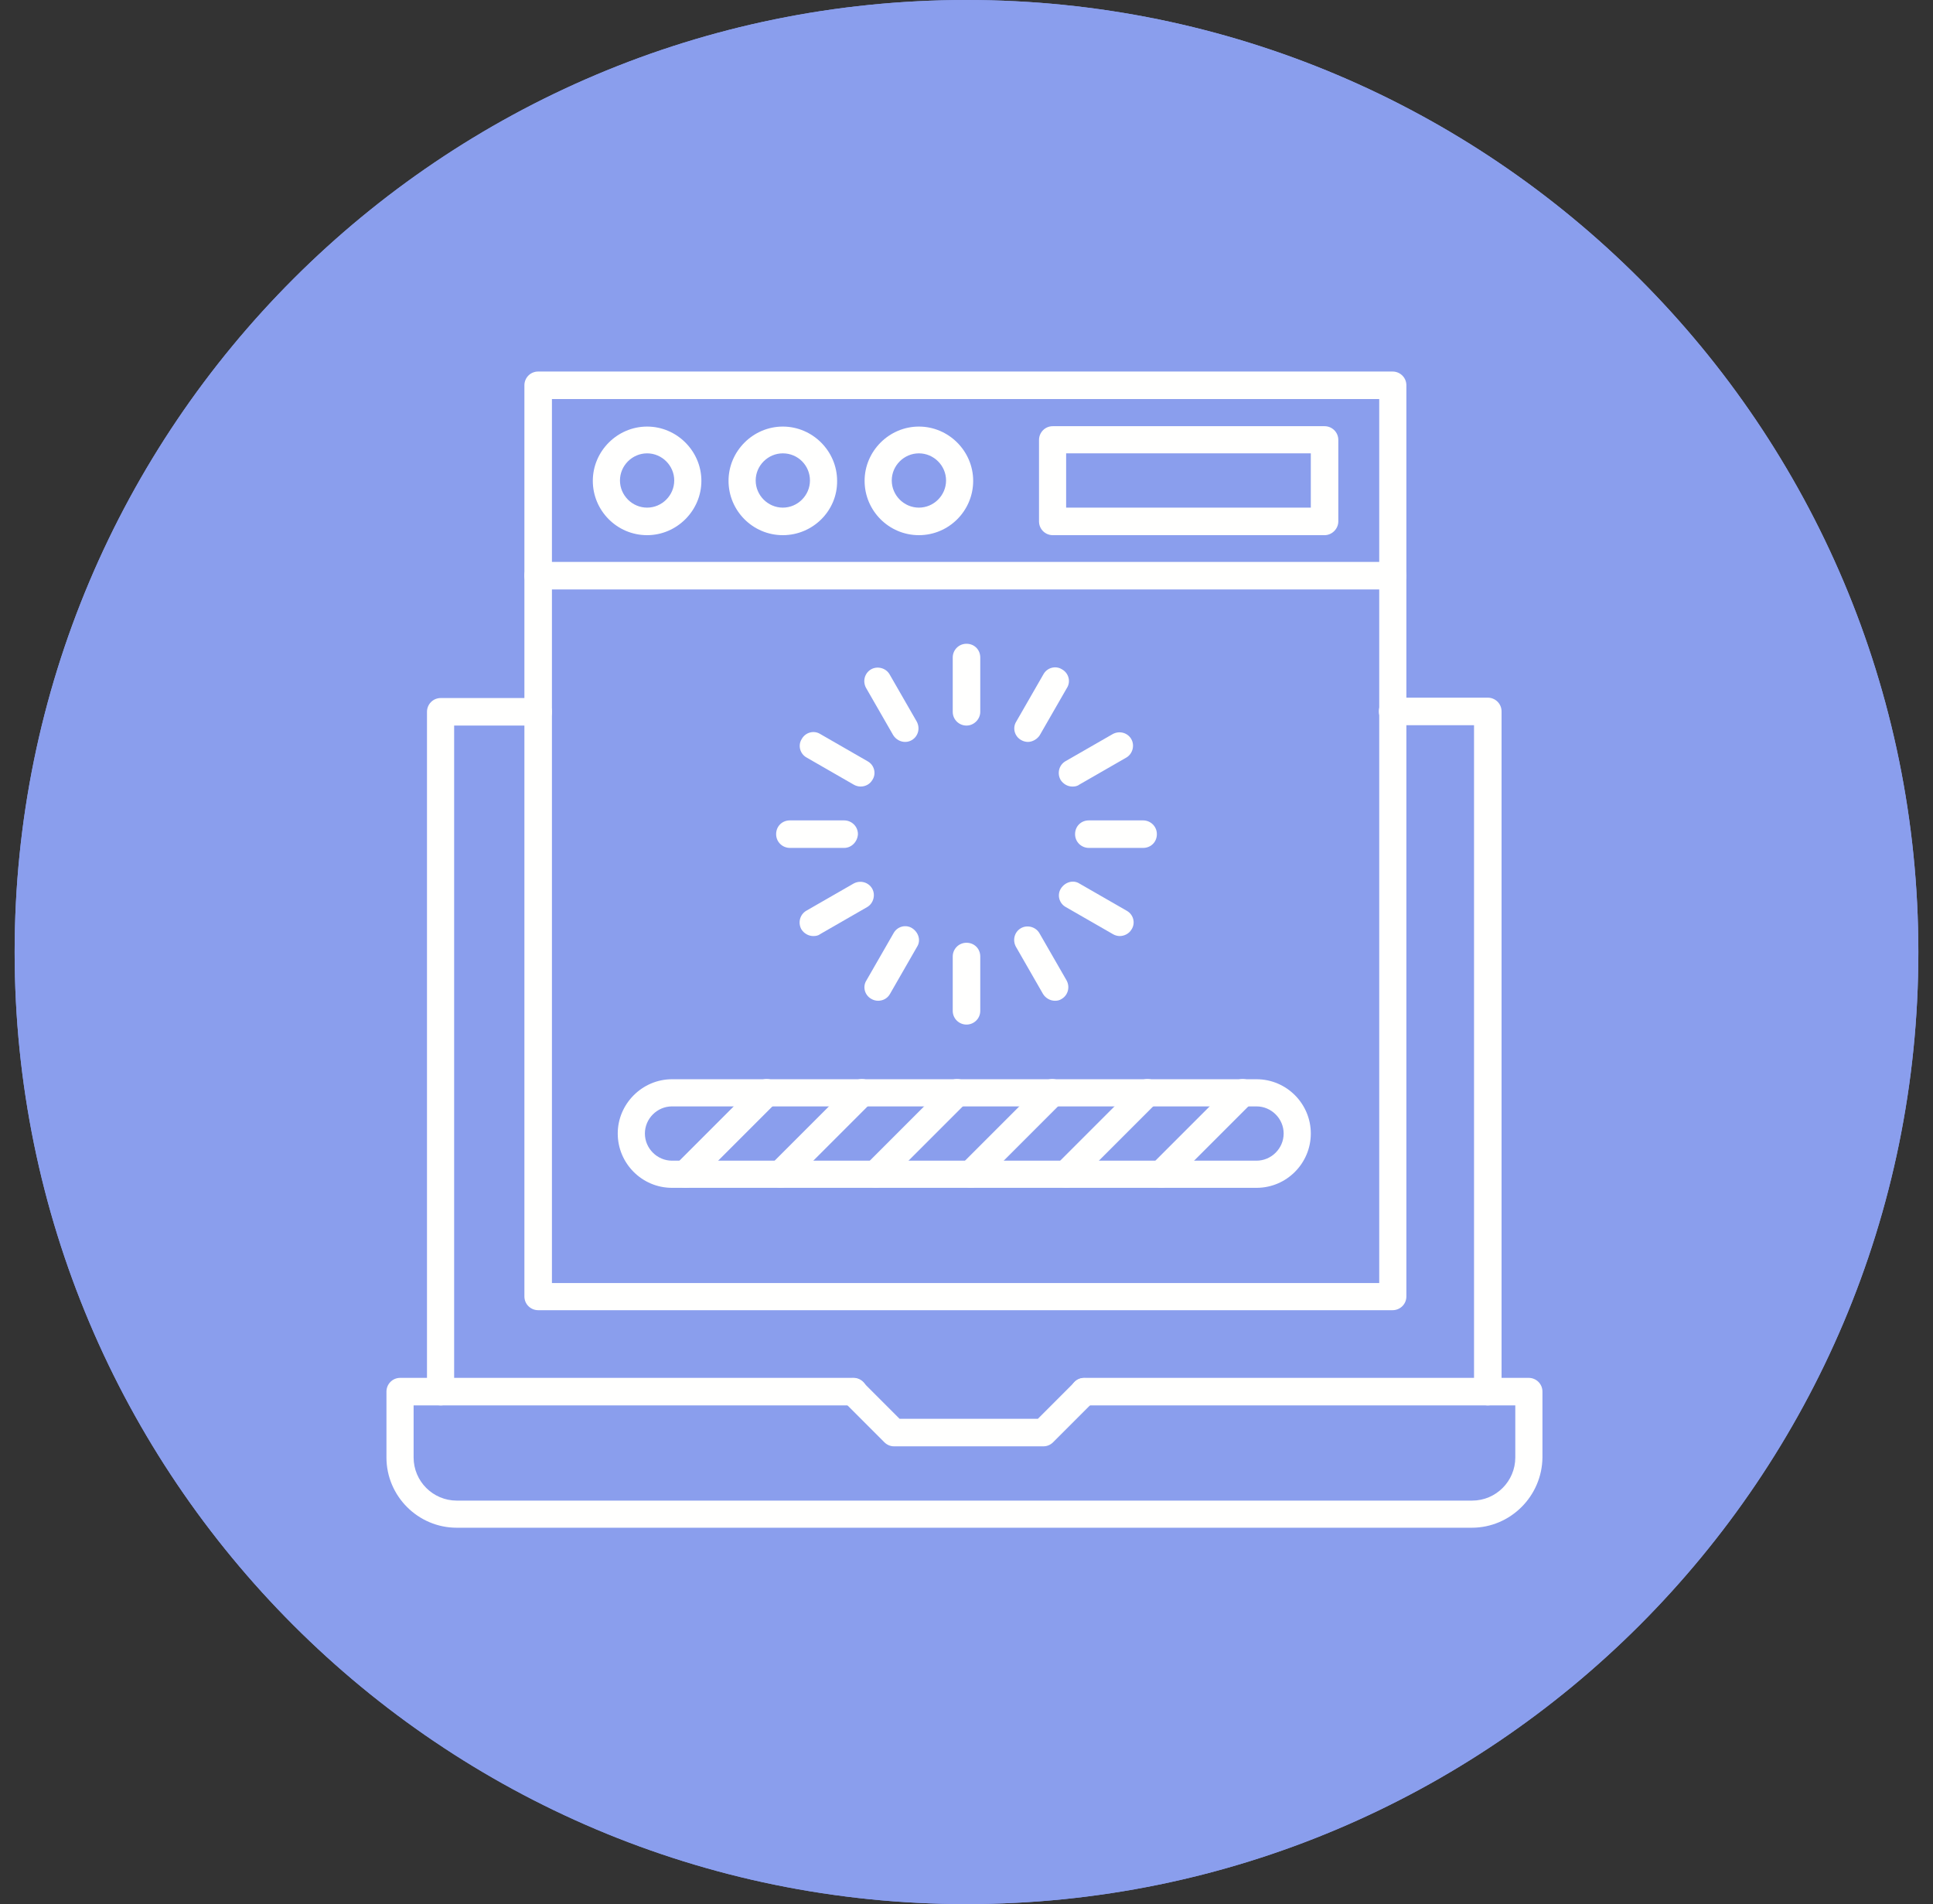<svg width="66" height="65" viewBox="0 0 66 65" fill="none" xmlns="http://www.w3.org/2000/svg">
<rect x="0" y="0" width="66" height="65" fill="#333333" stroke="none"/>
<g clip-path="url(#clip0_4511_1423)">
<path d="M33 65C50.949 65 65.5 50.449 65.5 32.5C65.5 14.551 50.949 0 33 0C15.051 0 0.5 14.551 0.5 32.5C0.5 50.449 15.051 65 33 65Z" fill="#8A9EED"/>
<path d="M23.872 31.98H16.737C16.445 31.98 16.217 31.751 16.217 31.459C16.217 31.167 16.445 30.939 16.737 30.939H23.872C24.164 30.939 24.393 31.167 24.393 31.459C24.393 31.738 24.151 31.98 23.872 31.98Z" fill="#FFFFFE"/>
<path d="M20.305 31.98C20.013 31.98 19.784 31.751 19.784 31.459V29.872C19.784 29.58 20.013 29.352 20.305 29.352C20.597 29.352 20.825 29.58 20.825 29.872V31.459C20.825 31.738 20.584 31.98 20.305 31.98Z" fill="#FFFFFE"/>
<path d="M23.364 37.896C23.326 37.896 23.288 37.896 23.25 37.883C18.959 36.956 17.816 31.776 17.766 31.561C17.702 31.281 17.893 31.002 18.172 30.939C18.451 30.875 18.73 31.053 18.794 31.345C18.807 31.396 19.835 36.08 23.479 36.867C23.758 36.931 23.936 37.21 23.872 37.489C23.821 37.731 23.605 37.896 23.364 37.896Z" fill="#FFFFFE"/>
<path d="M17.232 37.895C16.991 37.895 16.775 37.73 16.724 37.489C16.661 37.21 16.839 36.931 17.118 36.867C20.749 36.08 21.79 31.395 21.803 31.345C21.866 31.065 22.133 30.888 22.425 30.938C22.704 31.002 22.882 31.268 22.831 31.548C22.78 31.764 21.65 36.943 17.347 37.87C17.308 37.895 17.27 37.895 17.232 37.895Z" fill="#FFFFFE"/>
<path d="M24.507 40.079H24.139C23.847 40.079 23.618 39.851 23.618 39.559C23.618 39.267 23.847 39.038 24.139 39.038H24.507C25.167 39.038 25.713 38.492 25.713 37.832V29.415C25.713 28.755 25.167 28.209 24.507 28.209H16.09C15.43 28.209 14.884 28.755 14.884 29.415V37.832C14.884 38.492 15.43 39.038 16.09 39.038H21.358C21.65 39.038 21.879 39.267 21.879 39.559C21.879 39.851 21.65 40.079 21.358 40.079H16.09C14.858 40.079 13.843 39.076 13.843 37.832V29.415C13.843 28.184 14.846 27.168 16.09 27.168H24.507C25.738 27.168 26.754 28.171 26.754 29.415V37.832C26.754 39.076 25.751 40.079 24.507 40.079Z" fill="#FFFFFE"/>
<path d="M24.139 42.859C23.847 42.859 23.618 42.631 23.618 42.339V39.559C23.618 39.267 23.847 39.038 24.139 39.038C24.431 39.038 24.659 39.267 24.659 39.559V42.339C24.659 42.631 24.431 42.859 24.139 42.859Z" fill="#FFFFFE"/>
<path d="M24.139 42.859C24.012 42.859 23.872 42.809 23.77 42.707L20.99 39.927C20.787 39.724 20.787 39.394 20.99 39.19C21.193 38.987 21.523 38.987 21.727 39.19L24.507 41.971C24.71 42.174 24.71 42.504 24.507 42.707C24.405 42.809 24.278 42.859 24.139 42.859Z" fill="#FFFFFE"/>
<path d="M48.057 27.714C47.765 27.714 47.536 27.485 47.536 27.193V22.725C47.536 21.709 46.711 20.884 45.695 20.884C44.68 20.884 43.855 21.709 43.855 22.725V27.206C43.855 27.498 43.626 27.727 43.334 27.727C43.042 27.727 42.813 27.498 42.813 27.206V22.725C42.813 21.138 44.108 19.843 45.695 19.843C47.282 19.843 48.577 21.138 48.577 22.725V27.206C48.577 27.485 48.349 27.714 48.057 27.714Z" fill="#FFFFFE"/>
<path d="M48.057 24.299H43.347C43.055 24.299 42.826 24.07 42.826 23.778C42.826 23.486 43.055 23.258 43.347 23.258H48.057C48.349 23.258 48.577 23.486 48.577 23.778C48.577 24.07 48.349 24.299 48.057 24.299Z" fill="#FFFFFE"/>
<path d="M41.861 33.02C41.798 33.02 41.722 33.008 41.658 32.982C41.468 32.906 41.341 32.716 41.341 32.5V30.227C40.173 30.151 39.246 29.174 39.246 27.993V19.576C39.246 18.345 40.249 17.329 41.493 17.329H49.91C51.142 17.329 52.157 18.332 52.157 19.576V27.993C52.157 29.225 51.154 30.24 49.91 30.24H44.857L42.23 32.868C42.128 32.97 41.988 33.02 41.861 33.02ZM41.493 18.37C40.833 18.37 40.287 18.916 40.287 19.576V27.993C40.287 28.653 40.833 29.199 41.493 29.199H41.861C42.153 29.199 42.382 29.428 42.382 29.72V31.256L44.273 29.364C44.375 29.263 44.502 29.212 44.642 29.212H49.91C50.57 29.212 51.116 28.666 51.116 28.006V19.589C51.116 18.929 50.57 18.383 49.91 18.383L41.493 18.37Z" fill="#FFFFFE"/>
<path d="M33.101 49.741C30.778 49.741 28.518 49.284 26.398 48.382C23.174 47.024 20.47 44.739 18.578 41.793C18.578 41.781 18.565 41.781 18.565 41.768C18.159 41.133 17.791 40.473 17.474 39.788C17.346 39.534 17.461 39.216 17.727 39.102C17.981 38.975 18.299 39.089 18.413 39.356C18.718 40.003 19.073 40.638 19.454 41.247C19.454 41.26 19.467 41.26 19.467 41.273C21.244 44.04 23.783 46.173 26.805 47.456C28.798 48.293 30.918 48.725 33.101 48.725C34.726 48.725 36.339 48.484 37.875 48.014C39.538 47.506 41.099 46.732 42.509 45.716C42.521 45.703 42.521 45.703 42.534 45.703C46.762 42.669 49.288 37.743 49.288 32.538C49.288 31.637 49.212 30.723 49.059 29.834C49.009 29.555 49.199 29.288 49.491 29.238C49.77 29.187 50.037 29.377 50.088 29.669C50.24 30.609 50.329 31.574 50.329 32.538C50.329 35.319 49.656 38.086 48.361 40.536C47.117 42.898 45.327 44.967 43.156 46.529C43.143 46.541 43.143 46.541 43.131 46.554C41.62 47.646 39.944 48.471 38.167 49.017C36.542 49.474 34.828 49.741 33.101 49.741Z" fill="#FFFFFE"/>
<path d="M17.093 28.209C17.042 28.209 16.991 28.196 16.94 28.184C16.661 28.107 16.509 27.815 16.598 27.536C17.639 24.058 19.822 20.935 22.729 18.738C25.738 16.466 29.331 15.26 33.114 15.26C34.853 15.26 36.58 15.514 38.23 16.034C39.348 16.377 40.427 16.847 41.455 17.405C41.709 17.545 41.798 17.862 41.658 18.116C41.519 18.37 41.201 18.459 40.947 18.319C39.982 17.786 38.967 17.355 37.913 17.024C36.364 16.542 34.739 16.301 33.102 16.301C26.005 16.301 19.619 21.049 17.588 27.841C17.524 28.069 17.308 28.209 17.093 28.209Z" fill="#FFFFFE"/>
<path d="M19.01 42.022C18.718 42.022 18.489 41.793 18.489 41.501C18.489 41.209 18.718 40.98 19.01 40.98C19.302 40.98 19.53 41.209 19.53 41.501C19.53 41.793 19.302 42.022 19.01 42.022Z" fill="#FFFFFE"/>
<path d="M32.505 44.053C31.845 44.053 31.146 43.761 30.626 43.329C30.309 43.075 30.042 42.783 29.775 42.504C29.407 42.111 29.064 41.742 28.645 41.514C28.239 41.285 27.77 41.171 27.262 41.057C26.716 40.93 26.145 40.79 25.611 40.498C25.294 40.321 25.002 40.092 24.748 39.813C24.545 39.61 24.558 39.279 24.773 39.076C24.977 38.873 25.307 38.886 25.51 39.102C25.7 39.305 25.903 39.47 26.132 39.597C26.525 39.825 27.008 39.927 27.503 40.054C28.061 40.181 28.633 40.321 29.166 40.625C29.712 40.943 30.131 41.387 30.537 41.819C30.791 42.085 31.02 42.339 31.286 42.555C31.845 43.012 32.708 43.228 33.102 42.809C33.495 42.403 33.343 41.577 33.216 40.917C32.797 38.619 32.848 36.194 33.394 33.922C33.482 33.567 33.597 33.148 33.914 32.83C34.181 32.564 34.485 32.449 34.765 32.348C34.828 32.322 34.904 32.297 34.968 32.272C35.818 31.916 36.428 31.015 36.453 30.088C36.466 29.161 35.895 28.247 35.057 27.854C34.142 27.422 33.063 27.6 31.921 27.777C30.778 27.968 29.585 28.158 28.442 27.752C27.236 27.333 26.373 26.267 26.297 25.124C26.259 24.464 26.513 23.779 26.982 23.271C27.414 22.814 27.973 22.56 28.557 22.56C29.407 22.56 30.08 23.068 30.677 23.499C31.172 23.867 31.642 24.21 32.137 24.248C32.251 24.261 32.314 24.235 32.327 24.223C32.391 24.172 32.352 23.842 32.34 23.639C32.327 23.486 32.302 23.322 32.302 23.156C32.289 21.557 34.003 20.694 35.691 20.541L35.793 20.529C36.44 20.478 37.1 20.414 37.431 20.033C37.735 19.678 37.723 19.081 37.697 18.548C37.659 17.926 37.608 17.266 37.545 16.593C37.52 16.301 37.723 16.047 38.015 16.022C38.307 15.996 38.56 16.199 38.586 16.491C38.662 17.177 38.713 17.85 38.738 18.497C38.764 19.03 38.814 20.021 38.218 20.719C37.608 21.43 36.644 21.506 35.869 21.57L35.767 21.582C34.777 21.671 33.317 22.154 33.33 23.144C33.33 23.258 33.343 23.385 33.355 23.512C33.406 23.994 33.482 24.642 32.924 25.061C32.695 25.226 32.391 25.302 32.048 25.277C31.248 25.226 30.601 24.743 30.042 24.324C29.534 23.944 29.052 23.588 28.531 23.588C28.239 23.588 27.947 23.728 27.719 23.969C27.439 24.261 27.287 24.667 27.312 25.048C27.363 25.784 27.96 26.483 28.76 26.762C29.648 27.079 30.664 26.914 31.73 26.736C32.975 26.533 34.27 26.33 35.475 26.889C36.682 27.448 37.494 28.755 37.469 30.088C37.443 31.434 36.593 32.691 35.349 33.211C35.272 33.249 35.184 33.275 35.107 33.3C34.917 33.376 34.727 33.44 34.625 33.541C34.498 33.668 34.434 33.909 34.384 34.138C33.876 36.271 33.825 38.543 34.219 40.701C34.371 41.552 34.587 42.72 33.825 43.507C33.47 43.888 33 44.053 32.505 44.053Z" fill="#FFFFFE"/>
<path d="M42.839 46.604C42.547 46.604 42.318 46.376 42.318 46.084C42.318 46.059 42.318 46.033 42.331 45.995C42.407 45.487 42.331 44.903 42.267 44.345C42.128 43.291 41.975 42.085 42.902 41.272L42.953 41.234C43.029 41.171 43.169 41.044 43.181 40.993C43.207 40.892 42.826 40.574 42.699 40.472L42.674 40.46C41.861 39.8 41.417 38.911 41.493 38.073C41.556 37.362 42.166 36.181 42.864 35.724C43.258 35.458 43.537 35.09 43.626 34.696C43.829 33.82 43.639 33.427 43.321 32.779C43.118 32.373 42.902 31.903 42.737 31.243C42.674 30.964 42.839 30.684 43.118 30.621C43.397 30.558 43.677 30.723 43.74 31.002C43.867 31.548 44.057 31.941 44.248 32.322C44.591 33.033 44.921 33.693 44.629 34.925C44.476 35.585 44.045 36.169 43.423 36.588C43.017 36.854 42.547 37.73 42.509 38.162C42.471 38.657 42.763 39.216 43.309 39.647L43.334 39.66C43.727 39.977 44.375 40.498 44.172 41.247C44.083 41.615 43.816 41.844 43.613 42.009L43.575 42.047C43.08 42.478 43.143 43.139 43.283 44.192C43.372 44.827 43.448 45.487 43.347 46.147C43.321 46.414 43.105 46.604 42.839 46.604Z" fill="#FFFFFE"/>
<path d="M38.027 48.991C37.85 48.991 37.672 48.902 37.57 48.737C37.012 47.773 36.39 47.163 35.666 46.897C34.879 46.592 33.99 46.693 33.051 46.795C32.276 46.884 31.477 46.973 30.677 46.846C30.474 46.82 30.296 46.77 30.105 46.731C29.775 46.655 29.458 46.579 29.153 46.592C28.265 46.63 27.566 47.43 27.008 48.217C26.843 48.445 26.513 48.496 26.284 48.331C26.056 48.166 26.005 47.836 26.17 47.608C26.881 46.63 27.782 45.627 29.102 45.563C29.547 45.538 29.94 45.64 30.334 45.729C30.512 45.767 30.677 45.805 30.842 45.83C31.502 45.932 32.2 45.855 32.937 45.779C33.965 45.665 35.019 45.551 36.047 45.944C36.999 46.313 37.799 47.062 38.484 48.242C38.624 48.496 38.548 48.813 38.294 48.953C38.205 48.979 38.116 48.991 38.027 48.991Z" fill="#FFFFFE"/>
<g clip-path="url(#clip1_4511_1423)">
<path d="M33 65C50.949 65 65.5 50.449 65.5 32.5C65.5 14.551 50.949 0 33 0C15.051 0 0.5 14.551 0.5 32.5C0.5 50.449 15.051 65 33 65Z" fill="#8A9EED"/>
<path d="M15.049 47.976C14.795 47.976 14.579 47.773 14.579 47.506V24.299C14.579 24.045 14.782 23.829 15.049 23.829H18.375C18.629 23.829 18.845 24.032 18.845 24.299C18.845 24.565 18.642 24.769 18.375 24.769H15.506V47.519C15.519 47.773 15.303 47.976 15.049 47.976Z" fill="#FFFFFE"/>
<path d="M50.799 47.976C50.545 47.976 50.329 47.773 50.329 47.506V24.756H47.549C47.295 24.756 47.079 24.553 47.079 24.286C47.079 24.02 47.282 23.816 47.549 23.816H50.799C51.053 23.816 51.269 24.02 51.269 24.286V47.506C51.269 47.773 51.053 47.976 50.799 47.976Z" fill="#FFFFFE"/>
<path d="M35.628 49.373H30.524C30.398 49.373 30.283 49.322 30.194 49.233L28.798 47.836C28.62 47.659 28.62 47.367 28.798 47.176C28.976 46.998 29.268 46.998 29.458 47.176L30.715 48.433H35.438L36.694 47.176C36.872 46.998 37.164 46.998 37.355 47.176C37.532 47.354 37.532 47.646 37.355 47.836L35.958 49.233C35.869 49.322 35.755 49.373 35.628 49.373Z" fill="#FFFFFE"/>
<path d="M50.253 52.152H15.595C14.274 52.152 13.195 51.073 13.195 49.753V47.506C13.195 47.252 13.398 47.036 13.665 47.036H29.141C29.395 47.036 29.61 47.239 29.61 47.506C29.61 47.773 29.407 47.976 29.141 47.976H14.122V49.753C14.122 50.565 14.782 51.226 15.595 51.226H50.266C51.078 51.226 51.738 50.565 51.738 49.753V47.976H37.024C36.77 47.976 36.555 47.773 36.555 47.506C36.555 47.239 36.758 47.036 37.024 47.036H52.195C52.449 47.036 52.665 47.239 52.665 47.506V49.753C52.652 51.073 51.573 52.152 50.253 52.152Z" fill="#FFFFFE"/>
<path d="M47.549 44.726H18.375C18.121 44.726 17.905 44.523 17.905 44.256V13.152C17.905 12.898 18.108 12.683 18.375 12.683H47.549C47.803 12.683 48.019 12.886 48.019 13.152V44.256C48.019 44.523 47.803 44.726 47.549 44.726ZM18.845 43.799H47.092V13.622H18.845V43.799Z" fill="#FFFFFE"/>
<path d="M47.549 20.122H18.375C18.121 20.122 17.905 19.919 17.905 19.652C17.905 19.386 18.108 19.183 18.375 19.183H47.549C47.803 19.183 48.019 19.386 48.019 19.652C48.019 19.919 47.803 20.122 47.549 20.122Z" fill="#FFFFFE"/>
<path d="M22.095 18.269C21.066 18.269 20.241 17.431 20.241 16.415C20.241 15.399 21.079 14.562 22.095 14.562C23.11 14.562 23.948 15.399 23.948 16.415C23.948 17.431 23.11 18.269 22.095 18.269ZM22.095 15.476C21.587 15.476 21.168 15.895 21.168 16.402C21.168 16.91 21.587 17.329 22.095 17.329C22.602 17.329 23.021 16.91 23.021 16.402C23.021 15.895 22.602 15.476 22.095 15.476Z" fill="#FFFFFE"/>
<path d="M26.729 18.269C25.7 18.269 24.875 17.431 24.875 16.415C24.875 15.399 25.713 14.562 26.729 14.562C27.744 14.562 28.582 15.399 28.582 16.415C28.595 17.431 27.757 18.269 26.729 18.269ZM26.729 15.476C26.221 15.476 25.802 15.895 25.802 16.402C25.802 16.91 26.221 17.329 26.729 17.329C27.236 17.329 27.655 16.91 27.655 16.402C27.655 15.895 27.249 15.476 26.729 15.476Z" fill="#FFFFFE"/>
<path d="M31.375 18.269C30.347 18.269 29.521 17.431 29.521 16.415C29.521 15.399 30.359 14.562 31.375 14.562C32.391 14.562 33.228 15.399 33.228 16.415C33.228 17.431 32.403 18.269 31.375 18.269ZM31.375 15.476C30.867 15.476 30.448 15.895 30.448 16.402C30.448 16.91 30.867 17.329 31.375 17.329C31.883 17.329 32.302 16.91 32.302 16.402C32.302 15.895 31.883 15.476 31.375 15.476Z" fill="#FFFFFE"/>
<path d="M45.226 18.269H35.945C35.691 18.269 35.476 18.065 35.476 17.799V15.019C35.476 14.765 35.679 14.549 35.945 14.549H45.226C45.48 14.549 45.695 14.752 45.695 15.019V17.799C45.695 18.053 45.48 18.269 45.226 18.269ZM36.402 17.329H44.756V15.476H36.402V17.329Z" fill="#FFFFFE"/>
<path d="M33 24.769C32.746 24.769 32.53 24.565 32.53 24.299V22.445C32.53 22.191 32.733 21.976 33 21.976C33.267 21.976 33.47 22.179 33.47 22.445V24.299C33.47 24.553 33.254 24.769 33 24.769Z" fill="#FFFFFE"/>
<path d="M30.905 25.327C30.74 25.327 30.588 25.238 30.499 25.099L29.572 23.486C29.445 23.258 29.522 22.979 29.737 22.852C29.953 22.725 30.245 22.801 30.372 23.017L31.299 24.629C31.426 24.858 31.35 25.137 31.134 25.264C31.07 25.302 30.994 25.327 30.905 25.327Z" fill="#FFFFFE"/>
<path d="M29.382 26.85C29.306 26.85 29.217 26.825 29.153 26.787L27.541 25.86C27.312 25.733 27.236 25.441 27.376 25.225C27.503 24.997 27.795 24.921 28.011 25.06L29.623 25.987C29.852 26.114 29.928 26.406 29.788 26.622C29.699 26.774 29.547 26.85 29.382 26.85Z" fill="#FFFFFE"/>
<path d="M28.823 28.945H26.97C26.716 28.945 26.5 28.742 26.5 28.476C26.5 28.209 26.703 28.006 26.97 28.006H28.823C29.077 28.006 29.293 28.209 29.293 28.476C29.28 28.73 29.077 28.945 28.823 28.945Z" fill="#FFFFFE"/>
<path d="M27.77 31.954C27.605 31.954 27.452 31.865 27.363 31.726C27.236 31.497 27.313 31.218 27.528 31.091L29.141 30.164C29.369 30.037 29.648 30.113 29.776 30.329C29.902 30.545 29.826 30.837 29.61 30.964L27.998 31.891C27.935 31.942 27.846 31.954 27.77 31.954Z" fill="#FFFFFE"/>
<path d="M29.979 34.163C29.902 34.163 29.814 34.138 29.75 34.099C29.521 33.972 29.445 33.68 29.585 33.465L30.512 31.852C30.639 31.624 30.931 31.548 31.146 31.687C31.362 31.827 31.451 32.106 31.311 32.322L30.385 33.934C30.296 34.087 30.144 34.163 29.979 34.163Z" fill="#FFFFFE"/>
<path d="M33 34.976C32.746 34.976 32.53 34.773 32.53 34.506V32.652C32.53 32.398 32.733 32.183 33 32.183C33.267 32.183 33.47 32.386 33.47 32.652V34.506C33.47 34.773 33.254 34.976 33 34.976Z" fill="#FFFFFE"/>
<path d="M36.022 34.163C35.856 34.163 35.704 34.074 35.615 33.935L34.689 32.322C34.562 32.094 34.638 31.814 34.854 31.688C35.069 31.561 35.361 31.637 35.488 31.853L36.415 33.465C36.542 33.693 36.466 33.973 36.25 34.1C36.174 34.151 36.098 34.163 36.022 34.163Z" fill="#FFFFFE"/>
<path d="M38.23 31.954C38.154 31.954 38.066 31.929 38.002 31.89L36.39 30.964C36.161 30.837 36.085 30.545 36.225 30.329C36.364 30.113 36.644 30.024 36.859 30.164L38.472 31.091C38.7 31.218 38.776 31.51 38.637 31.725C38.548 31.878 38.383 31.954 38.23 31.954Z" fill="#FFFFFE"/>
<path d="M39.03 28.945H37.177C36.923 28.945 36.707 28.742 36.707 28.476C36.707 28.209 36.91 28.006 37.177 28.006H39.03C39.284 28.006 39.5 28.209 39.5 28.476C39.5 28.742 39.297 28.945 39.03 28.945Z" fill="#FFFFFE"/>
<path d="M36.618 26.851C36.453 26.851 36.301 26.762 36.212 26.622C36.085 26.394 36.161 26.114 36.377 25.987L37.989 25.061C38.218 24.934 38.497 25.01 38.624 25.226C38.751 25.442 38.675 25.733 38.459 25.86L36.847 26.787C36.783 26.838 36.694 26.851 36.618 26.851Z" fill="#FFFFFE"/>
<path d="M35.095 25.327C35.019 25.327 34.93 25.302 34.866 25.263C34.638 25.137 34.562 24.845 34.701 24.629L35.628 23.016C35.755 22.788 36.047 22.712 36.263 22.851C36.491 22.978 36.567 23.27 36.428 23.486L35.501 25.098C35.412 25.238 35.247 25.327 35.095 25.327Z" fill="#FFFFFE"/>
<path d="M42.902 40.549H22.945C21.917 40.549 21.092 39.711 21.092 38.695C21.092 37.68 21.93 36.842 22.945 36.842H42.902C43.931 36.842 44.756 37.68 44.756 38.695C44.756 39.711 43.931 40.549 42.902 40.549ZM22.945 37.769C22.438 37.769 22.019 38.188 22.019 38.695C22.019 39.203 22.438 39.622 22.945 39.622H42.902C43.41 39.622 43.829 39.203 43.829 38.695C43.829 38.188 43.41 37.769 42.902 37.769H22.945Z" fill="#FFFFFE"/>
<path d="M23.402 40.549C23.288 40.549 23.161 40.498 23.072 40.41C22.895 40.232 22.895 39.94 23.072 39.749L25.852 36.969C26.03 36.791 26.322 36.791 26.513 36.969C26.703 37.147 26.69 37.439 26.513 37.629L23.732 40.41C23.644 40.498 23.529 40.549 23.402 40.549Z" fill="#FFFFFE"/>
<path d="M26.652 40.549C26.538 40.549 26.411 40.498 26.322 40.41C26.145 40.232 26.145 39.94 26.322 39.749L29.102 36.969C29.28 36.791 29.572 36.791 29.763 36.969C29.953 37.147 29.94 37.439 29.763 37.629L26.982 40.41C26.894 40.498 26.779 40.549 26.652 40.549Z" fill="#FFFFFE"/>
<path d="M29.902 40.549C29.788 40.549 29.661 40.498 29.572 40.41C29.395 40.232 29.395 39.94 29.572 39.749L32.352 36.969C32.53 36.791 32.822 36.791 33.013 36.969C33.19 37.147 33.19 37.439 33.013 37.629L30.232 40.41C30.144 40.498 30.029 40.549 29.902 40.549Z" fill="#FFFFFE"/>
<path d="M33.152 40.549C33.038 40.549 32.911 40.498 32.822 40.41C32.645 40.232 32.645 39.94 32.822 39.749L35.602 36.969C35.78 36.791 36.072 36.791 36.263 36.969C36.44 37.147 36.44 37.439 36.263 37.629L33.482 40.41C33.394 40.498 33.267 40.549 33.152 40.549Z" fill="#FFFFFE"/>
<path d="M36.402 40.549C36.288 40.549 36.161 40.498 36.072 40.41C35.895 40.232 35.895 39.94 36.072 39.749L38.852 36.969C39.03 36.791 39.322 36.791 39.513 36.969C39.69 37.147 39.69 37.439 39.513 37.629L36.732 40.41C36.644 40.498 36.529 40.549 36.402 40.549Z" fill="#FFFFFE"/>
<path d="M39.652 40.549C39.538 40.549 39.411 40.498 39.322 40.41C39.145 40.232 39.145 39.94 39.322 39.749L42.102 36.969C42.28 36.791 42.572 36.791 42.763 36.969C42.94 37.147 42.94 37.439 42.763 37.629L39.982 40.41C39.894 40.498 39.779 40.549 39.652 40.549Z" fill="#FFFFFE"/>
</g>
</g>
<defs>
<clipPath id="clip0_4511_1423">
<rect width="65" height="65" fill="white" transform="translate(0.5)"/>
</clipPath>
<clipPath id="clip1_4511_1423">
<rect width="65" height="65" fill="white" transform="translate(0.5)"/>
</clipPath>
</defs>
</svg>
